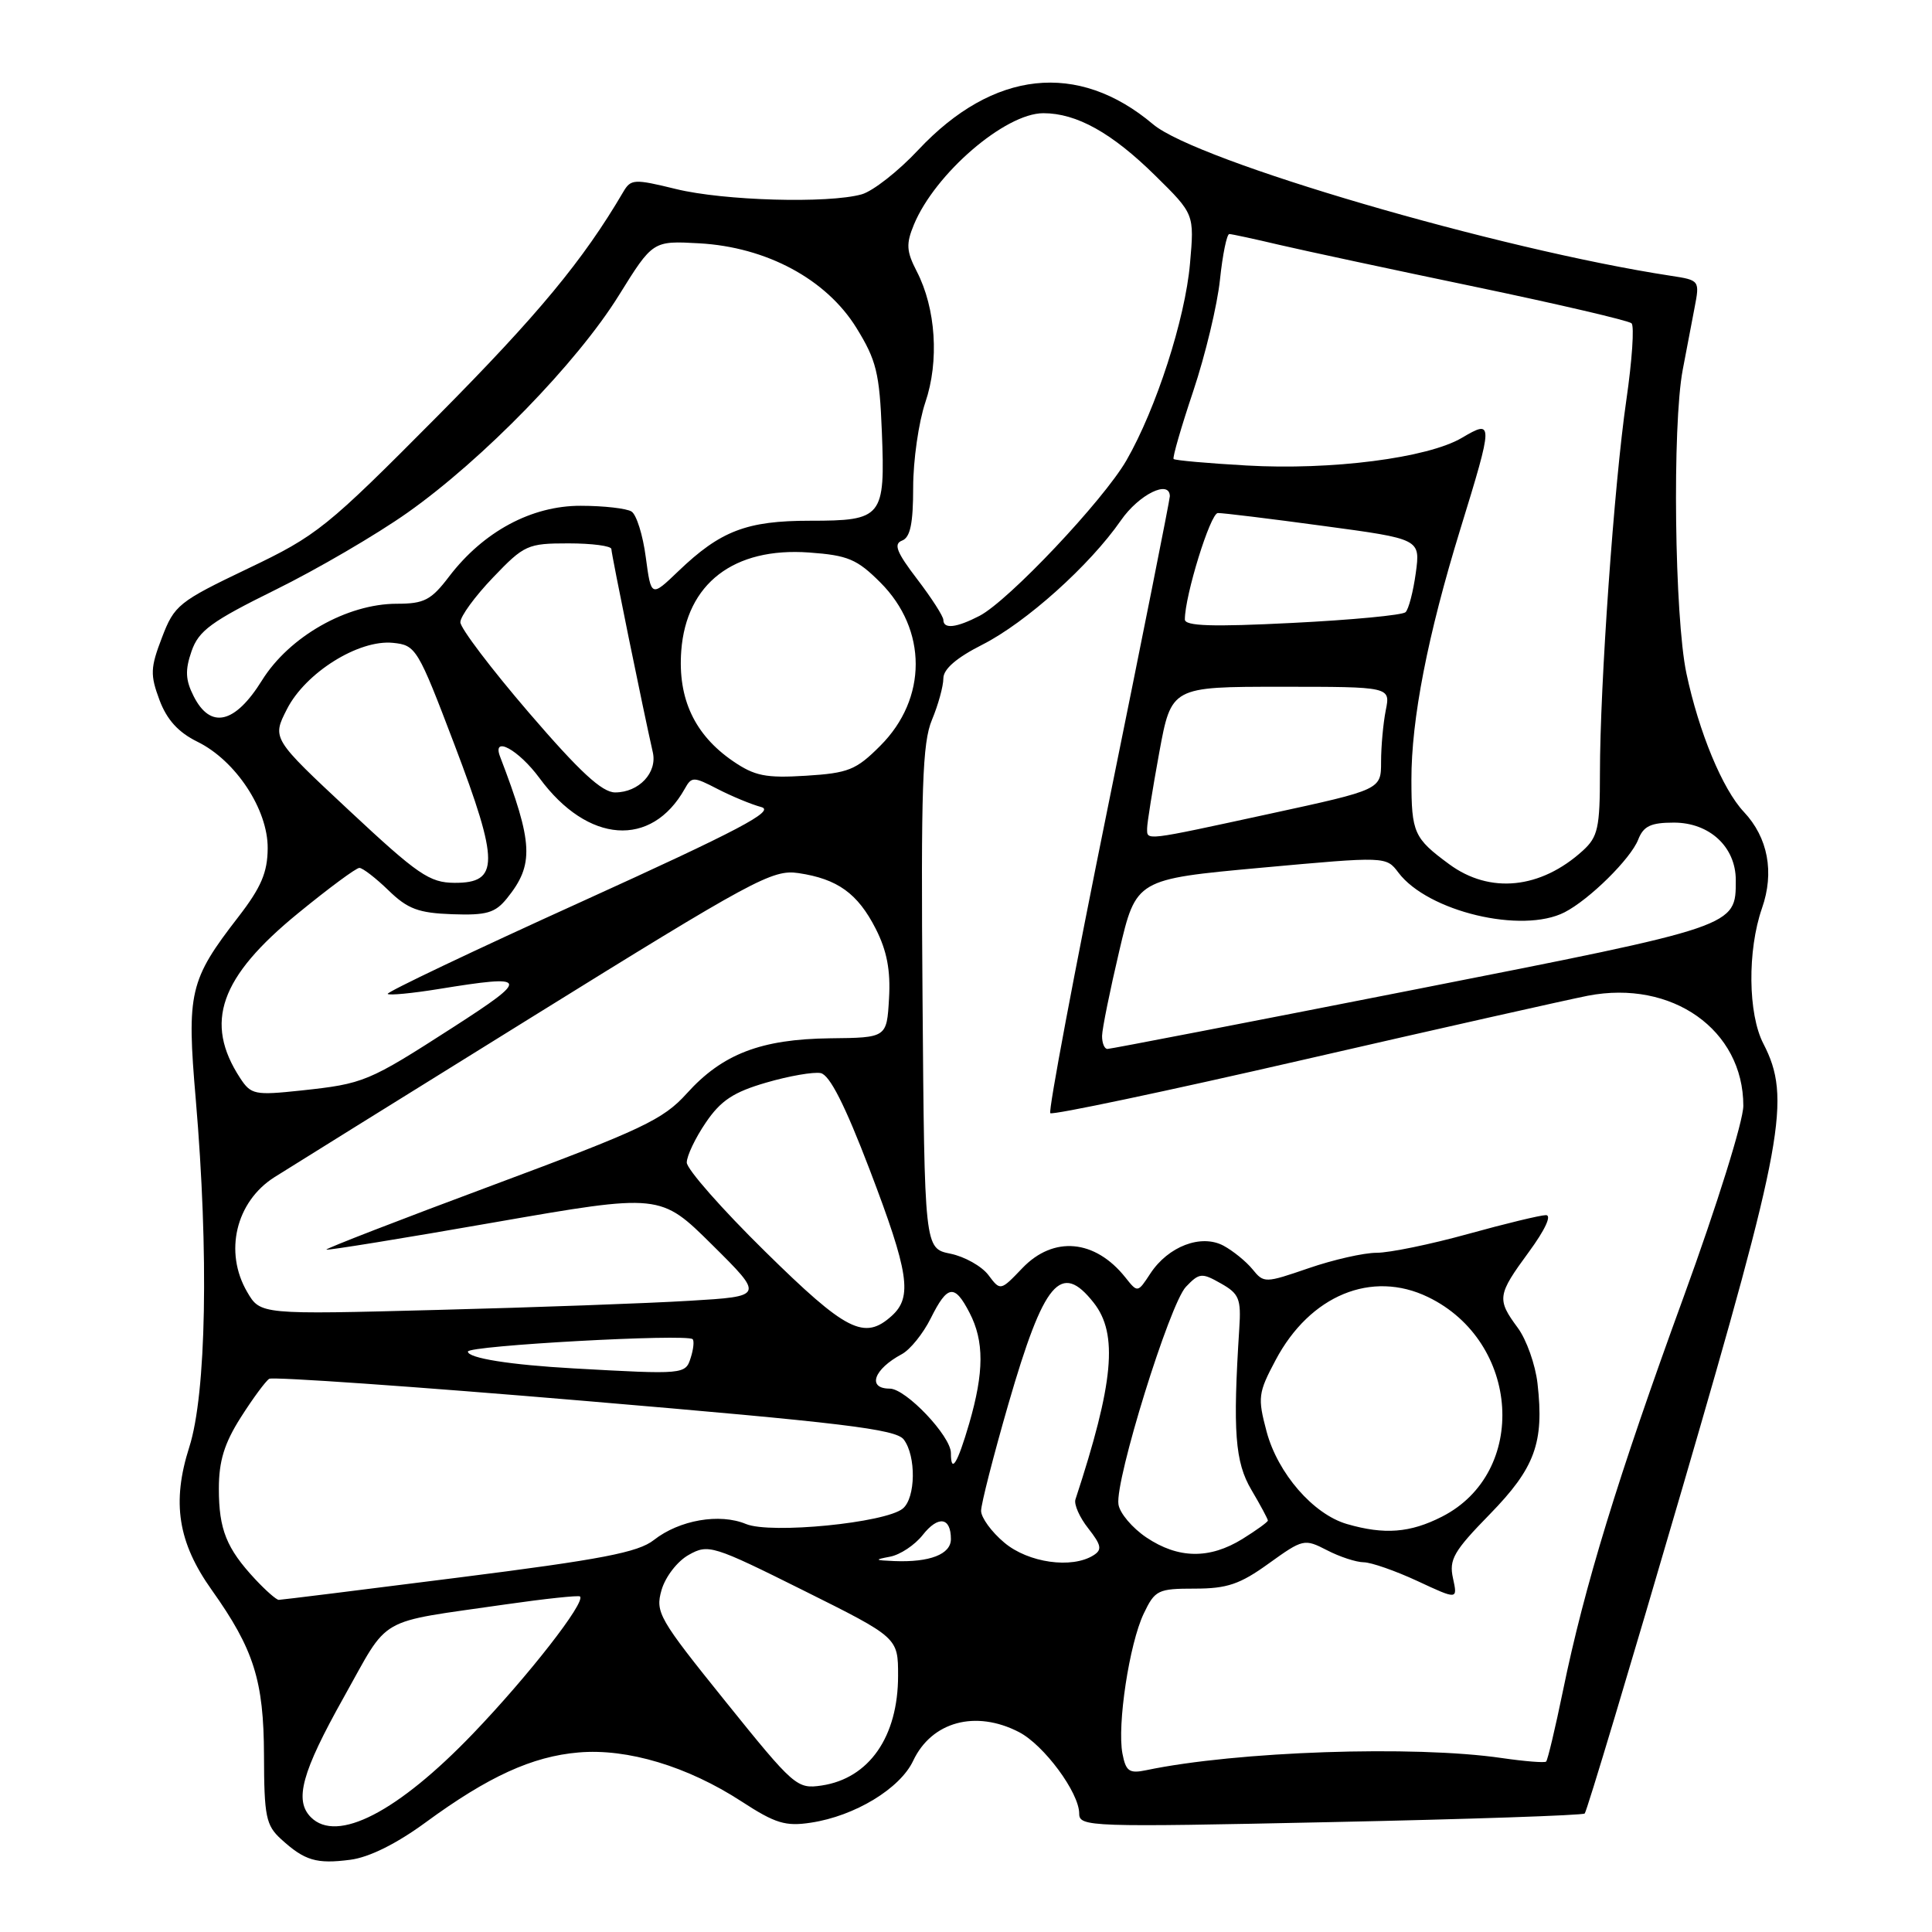 <?xml version="1.0" encoding="UTF-8" standalone="no"?>
<!DOCTYPE svg PUBLIC "-//W3C//DTD SVG 1.1//EN" "http://www.w3.org/Graphics/SVG/1.1/DTD/svg11.dtd" >
<svg xmlns="http://www.w3.org/2000/svg" xmlns:xlink="http://www.w3.org/1999/xlink" version="1.1" viewBox="0 0 256 256">
 <g >
 <path fill="currentColor"
d=" M 56.41 241.47 C 64.69 235.40 70.53 232.73 76.67 232.21 C 83.14 231.65 91.12 234.06 98.24 238.69 C 102.74 241.62 104.08 242.03 107.47 241.51 C 113.28 240.63 119.27 236.99 121.00 233.31 C 123.45 228.12 129.27 226.54 135.02 229.51 C 138.33 231.22 143.00 237.54 143.00 240.31 C 143.00 242.07 144.37 242.12 176.25 241.44 C 194.54 241.06 209.72 240.54 209.98 240.30 C 210.25 240.06 216.07 220.66 222.92 197.18 C 236.34 151.19 237.38 145.50 233.66 138.30 C 231.61 134.35 231.53 125.94 233.47 120.35 C 235.14 115.59 234.27 110.98 231.07 107.58 C 228.24 104.57 225.11 97.01 223.46 89.23 C 221.88 81.77 221.57 56.39 222.97 49.00 C 223.44 46.52 224.14 42.84 224.53 40.82 C 225.24 37.15 225.22 37.13 221.37 36.54 C 198.57 33.05 158.57 21.35 152.79 16.47 C 142.83 8.07 131.60 9.29 121.68 19.86 C 119.04 22.69 115.66 25.33 114.18 25.75 C 109.75 26.99 95.90 26.60 89.58 25.05 C 84.02 23.69 83.59 23.71 82.58 25.44 C 77.27 34.49 71.31 41.69 58.02 55.09 C 43.24 69.98 42.04 70.95 32.84 75.34 C 23.66 79.73 23.10 80.18 21.46 84.48 C 19.92 88.49 19.89 89.42 21.13 92.75 C 22.11 95.37 23.63 97.04 26.15 98.28 C 31.23 100.77 35.51 107.26 35.47 112.41 C 35.45 115.61 34.60 117.59 31.58 121.50 C 25.10 129.87 24.72 131.48 25.94 145.67 C 27.68 166.09 27.34 184.69 25.08 191.75 C 22.74 199.08 23.57 204.38 28.07 210.70 C 33.64 218.54 34.95 222.70 34.98 232.58 C 35.00 240.70 35.24 241.87 37.25 243.70 C 40.38 246.55 41.92 247.01 46.41 246.43 C 48.91 246.11 52.52 244.32 56.41 241.47 Z  M 41.20 240.80 C 38.96 238.56 39.99 234.83 45.53 224.94 C 51.73 213.89 49.62 215.11 67.00 212.59 C 72.22 211.84 76.66 211.37 76.85 211.54 C 77.65 212.28 70.00 222.08 62.68 229.71 C 52.69 240.12 44.66 244.26 41.20 240.80 Z  M 96.13 225.45 C 87.28 214.46 86.81 213.65 87.66 210.68 C 88.17 208.93 89.75 206.87 91.26 206.03 C 93.85 204.57 94.44 204.75 106.48 210.75 C 119.00 216.99 119.00 216.99 119.00 222.04 C 119.00 230.13 115.16 235.65 108.87 236.59 C 105.60 237.07 105.23 236.75 96.13 225.45 Z  M 148.73 232.36 C 148.01 228.58 149.64 217.81 151.55 213.81 C 153.04 210.69 153.43 210.50 158.32 210.50 C 162.60 210.50 164.31 209.92 168.13 207.16 C 172.65 203.91 172.84 203.87 175.83 205.41 C 177.52 206.29 179.71 207.00 180.70 207.01 C 181.69 207.02 184.90 208.14 187.83 209.50 C 193.15 211.98 193.15 211.98 192.53 209.13 C 191.98 206.65 192.62 205.54 197.41 200.64 C 203.40 194.50 204.62 191.17 203.73 183.33 C 203.45 180.84 202.27 177.51 201.11 175.94 C 198.31 172.15 198.40 171.59 202.59 165.88 C 204.74 162.95 205.64 161.00 204.84 161.01 C 204.10 161.02 199.45 162.14 194.51 163.51 C 189.56 164.88 184.12 166.00 182.41 166.00 C 180.71 166.00 176.66 166.92 173.41 168.04 C 167.62 170.03 167.47 170.04 165.96 168.18 C 165.11 167.14 163.38 165.74 162.12 165.06 C 159.16 163.48 154.79 165.14 152.42 168.76 C 150.75 171.31 150.74 171.31 149.12 169.27 C 145.10 164.22 139.60 163.72 135.47 168.03 C 132.56 171.07 132.56 171.07 130.96 168.94 C 130.08 167.78 127.81 166.50 125.93 166.12 C 122.50 165.42 122.50 165.42 122.24 132.21 C 122.02 104.39 122.22 98.41 123.49 95.38 C 124.32 93.39 125.00 90.92 125.00 89.89 C 125.00 88.66 126.73 87.16 130.17 85.42 C 135.96 82.48 144.40 74.91 148.53 68.95 C 150.91 65.52 154.98 63.51 155.01 65.75 C 155.02 66.16 151.34 84.61 146.84 106.74 C 142.34 128.88 138.89 147.22 139.17 147.50 C 139.45 147.78 154.49 144.61 172.59 140.45 C 190.69 136.29 207.70 132.47 210.39 131.94 C 221.56 129.78 231.00 136.46 231.00 146.52 C 231.00 148.55 227.52 159.68 223.10 171.82 C 214.36 195.77 209.93 210.25 207.11 223.99 C 206.08 229.00 205.07 233.24 204.87 233.42 C 204.67 233.60 202.03 233.39 199.00 232.95 C 187.35 231.25 163.86 232.05 151.88 234.56 C 149.63 235.03 149.18 234.71 148.73 232.36 Z  M 33.81 209.25 C 30.01 205.17 29.00 202.66 29.00 197.26 C 29.00 193.60 29.72 191.25 31.90 187.82 C 33.50 185.30 35.20 183.00 35.67 182.70 C 36.15 182.41 54.98 183.72 77.52 185.63 C 111.62 188.52 118.71 189.37 119.75 190.74 C 121.41 192.93 121.34 198.47 119.63 199.89 C 117.34 201.79 102.12 203.29 98.85 201.94 C 95.34 200.48 90.02 201.41 86.64 204.06 C 84.57 205.70 79.68 206.64 60.79 209.03 C 47.98 210.66 37.25 211.99 36.94 211.99 C 36.63 212.00 35.22 210.76 33.81 209.25 Z  M 117.93 206.27 C 119.27 206.02 121.21 204.73 122.26 203.40 C 124.32 200.78 126.00 201.03 126.00 203.94 C 126.00 205.95 123.19 207.04 118.50 206.85 C 115.88 206.74 115.81 206.67 117.93 206.27 Z  M 133.08 204.41 C 131.38 202.99 130.00 201.09 130.00 200.19 C 130.00 199.30 131.63 192.92 133.62 186.03 C 138.34 169.74 140.57 167.09 144.93 172.63 C 148.18 176.77 147.58 183.23 142.50 198.69 C 142.29 199.34 143.05 201.07 144.21 202.53 C 145.94 204.74 146.06 205.35 144.90 206.08 C 142.03 207.90 136.25 207.08 133.08 204.41 Z  M 151.90 203.72 C 150.03 202.46 148.36 200.49 148.20 199.33 C 147.73 196.14 154.99 172.77 157.14 170.51 C 158.91 168.66 159.24 168.62 161.77 170.06 C 164.19 171.42 164.47 172.10 164.21 176.05 C 163.34 189.67 163.64 193.73 165.82 197.42 C 167.02 199.45 168.00 201.28 168.00 201.48 C 168.00 201.67 166.48 202.77 164.63 203.92 C 160.26 206.62 156.12 206.55 151.90 203.72 Z  M 178.47 201.94 C 174.01 200.64 169.31 195.23 167.83 189.69 C 166.63 185.18 166.71 184.57 169.03 180.21 C 173.58 171.63 181.76 168.25 189.23 171.87 C 201.45 177.78 202.55 195.11 191.08 200.96 C 186.85 203.12 183.43 203.38 178.47 201.94 Z  M 126.00 192.53 C 126.00 190.29 120.03 184.00 117.90 184.00 C 114.86 184.00 115.76 181.43 119.50 179.43 C 120.60 178.84 122.32 176.71 123.33 174.68 C 125.55 170.23 126.48 170.10 128.47 173.95 C 130.42 177.71 130.40 181.80 128.43 188.60 C 126.87 193.95 126.00 195.36 126.00 192.53 Z  M 76.00 181.32 C 67.59 180.85 62.00 179.96 62.00 179.09 C 62.00 178.30 91.03 176.70 91.78 177.45 C 92.00 177.67 91.89 178.78 91.52 179.92 C 90.83 182.12 90.64 182.14 76.00 181.32 Z  M 101.36 165.81 C 95.66 160.21 91.00 154.91 91.00 154.04 C 91.00 153.17 92.13 150.79 93.52 148.75 C 95.51 145.82 97.19 144.71 101.53 143.45 C 104.54 142.57 107.79 142.01 108.74 142.19 C 109.93 142.42 111.95 146.39 115.24 155.00 C 120.44 168.63 120.93 171.85 118.17 174.35 C 114.53 177.64 112.15 176.43 101.36 165.81 Z  M 32.75 171.19 C 29.66 165.90 31.25 159.23 36.37 155.98 C 37.54 155.23 52.81 145.74 70.30 134.88 C 99.89 116.51 102.36 115.18 105.80 115.69 C 110.98 116.46 113.65 118.38 116.04 123.07 C 117.52 125.98 118.02 128.58 117.80 132.31 C 117.50 137.50 117.50 137.50 110.00 137.58 C 100.84 137.69 95.72 139.65 91.00 144.89 C 87.87 148.36 85.12 149.66 65.25 157.06 C 53.02 161.61 43.12 165.45 43.25 165.58 C 43.39 165.71 53.40 164.09 65.50 161.97 C 87.50 158.14 87.50 158.14 94.37 164.95 C 101.25 171.77 101.25 171.77 91.37 172.36 C 85.94 172.69 70.93 173.24 58.00 173.57 C 34.50 174.19 34.50 174.19 32.75 171.19 Z  M 31.82 142.85 C 27.01 135.49 29.12 129.48 39.51 121.00 C 43.54 117.70 47.19 115.00 47.62 115.00 C 48.05 115.00 49.79 116.34 51.47 117.97 C 54.02 120.45 55.45 120.98 59.93 121.14 C 64.47 121.30 65.61 120.97 67.17 119.04 C 70.80 114.55 70.67 111.76 66.26 100.25 C 65.17 97.40 68.72 99.34 71.50 103.12 C 77.88 111.78 86.32 112.39 90.74 104.51 C 91.64 102.89 91.89 102.89 95.09 104.55 C 96.96 105.51 99.56 106.59 100.87 106.94 C 102.77 107.45 97.92 110.00 77.12 119.45 C 62.74 125.97 51.15 131.49 51.37 131.70 C 51.58 131.91 54.62 131.62 58.13 131.05 C 70.15 129.10 70.30 129.51 60.04 136.12 C 48.76 143.38 48.23 143.60 39.88 144.50 C 33.76 145.15 33.26 145.05 31.82 142.85 Z  M 146.03 137.25 C 146.05 136.29 147.08 131.22 148.31 126.00 C 150.54 116.50 150.54 116.50 167.11 114.98 C 183.67 113.47 183.67 113.47 185.30 115.63 C 189.20 120.79 201.68 123.77 207.32 120.88 C 210.61 119.19 216.08 113.79 217.07 111.25 C 217.77 109.46 218.73 109.00 221.80 109.00 C 226.53 109.00 230.00 112.23 230.00 116.62 C 230.00 122.79 230.28 122.69 187.41 131.13 C 165.46 135.45 147.16 138.99 146.75 138.99 C 146.34 139.00 146.02 138.21 146.03 137.25 Z  M 46.27 107.40 C 36.04 97.85 36.04 97.85 38.02 93.97 C 40.48 89.13 47.52 84.73 52.06 85.18 C 55.12 85.49 55.35 85.87 60.23 98.70 C 66.16 114.31 66.16 117.01 60.23 116.98 C 56.91 116.96 55.38 115.91 46.27 107.40 Z  M 192.01 114.50 C 187.35 111.07 187.03 110.35 187.02 103.36 C 187.00 95.33 189.17 84.19 193.50 70.12 C 197.90 55.83 197.90 55.54 193.70 58.02 C 189.17 60.69 176.39 62.33 165.16 61.68 C 160.02 61.39 155.68 61.00 155.51 60.82 C 155.34 60.65 156.51 56.60 158.11 51.83 C 159.71 47.05 161.30 40.42 161.65 37.08 C 162.00 33.73 162.56 31.01 162.89 31.01 C 163.23 31.02 166.20 31.66 169.50 32.44 C 172.80 33.21 184.50 35.72 195.50 38.01 C 206.50 40.31 215.81 42.48 216.19 42.84 C 216.57 43.20 216.26 47.77 215.50 53.00 C 213.88 64.12 212.00 90.78 212.00 102.48 C 212.00 109.68 211.73 110.89 209.75 112.70 C 204.15 117.80 197.41 118.49 192.01 114.50 Z  M 152.00 109.75 C 152.00 109.06 152.72 104.56 153.60 99.75 C 155.21 91.00 155.21 91.00 169.73 91.00 C 184.25 91.00 184.25 91.00 183.62 94.12 C 183.28 95.84 183.00 98.91 183.00 100.94 C 183.00 104.63 183.00 104.63 168.25 107.83 C 151.42 111.48 152.00 111.41 152.00 109.75 Z  M 70.08 94.43 C 65.09 88.62 61.00 83.23 61.00 82.45 C 61.00 81.67 62.95 79.00 65.33 76.52 C 69.46 72.20 69.91 72.00 75.33 72.00 C 78.45 72.00 81.00 72.34 81.01 72.75 C 81.01 73.42 85.25 94.19 86.50 99.68 C 87.12 102.38 84.66 105.00 81.51 105.00 C 79.77 105.00 76.82 102.27 70.08 94.43 Z  M 97.10 100.84 C 92.03 97.35 89.80 92.58 90.27 86.24 C 90.94 77.32 97.23 72.49 107.21 73.21 C 112.35 73.58 113.56 74.09 116.65 77.18 C 122.90 83.43 122.90 92.57 116.64 98.82 C 113.44 102.03 112.42 102.44 106.78 102.79 C 101.45 103.12 99.99 102.82 97.10 100.84 Z  M 25.66 92.25 C 24.57 90.10 24.51 88.80 25.38 86.29 C 26.33 83.56 27.99 82.35 36.50 78.15 C 42.00 75.44 49.88 70.84 54.00 67.93 C 64.02 60.85 76.47 48.05 82.00 39.14 C 86.50 31.90 86.50 31.90 92.65 32.24 C 101.57 32.74 109.48 36.99 113.47 43.43 C 116.13 47.74 116.54 49.41 116.85 57.20 C 117.30 68.56 116.95 69.00 107.33 69.00 C 98.95 69.00 95.47 70.33 89.89 75.68 C 86.28 79.14 86.28 79.14 85.57 73.84 C 85.19 70.92 84.34 68.20 83.68 67.78 C 83.03 67.37 80.00 67.02 76.95 67.02 C 70.44 67.00 64.06 70.43 59.51 76.39 C 57.13 79.52 56.21 80.00 52.58 80.00 C 45.98 80.00 38.32 84.35 34.71 90.16 C 31.13 95.92 27.89 96.66 25.66 92.25 Z  M 125.00 82.14 C 125.00 81.67 123.44 79.24 121.53 76.74 C 118.80 73.17 118.37 72.07 119.53 71.63 C 120.62 71.21 121.00 69.36 121.00 64.57 C 121.00 60.99 121.73 55.93 122.61 53.32 C 124.47 47.86 124.01 40.85 121.47 35.95 C 120.10 33.29 120.04 32.32 121.10 29.76 C 123.90 23.00 133.19 15.00 138.25 15.00 C 142.66 15.00 147.33 17.60 153.09 23.28 C 158.26 28.37 158.26 28.37 157.68 34.93 C 157.04 42.27 153.19 54.17 149.26 61.00 C 146.19 66.32 133.65 79.59 129.80 81.60 C 126.73 83.19 125.00 83.39 125.00 82.14 Z  M 157.00 82.08 C 157.00 78.92 160.38 68.00 161.37 67.98 C 161.99 67.96 168.29 68.73 175.36 69.69 C 188.21 71.42 188.21 71.42 187.60 75.92 C 187.26 78.39 186.65 80.74 186.24 81.12 C 185.83 81.51 179.09 82.15 171.25 82.54 C 160.61 83.08 157.00 82.96 157.00 82.08 Z "/>
</g>
</svg>